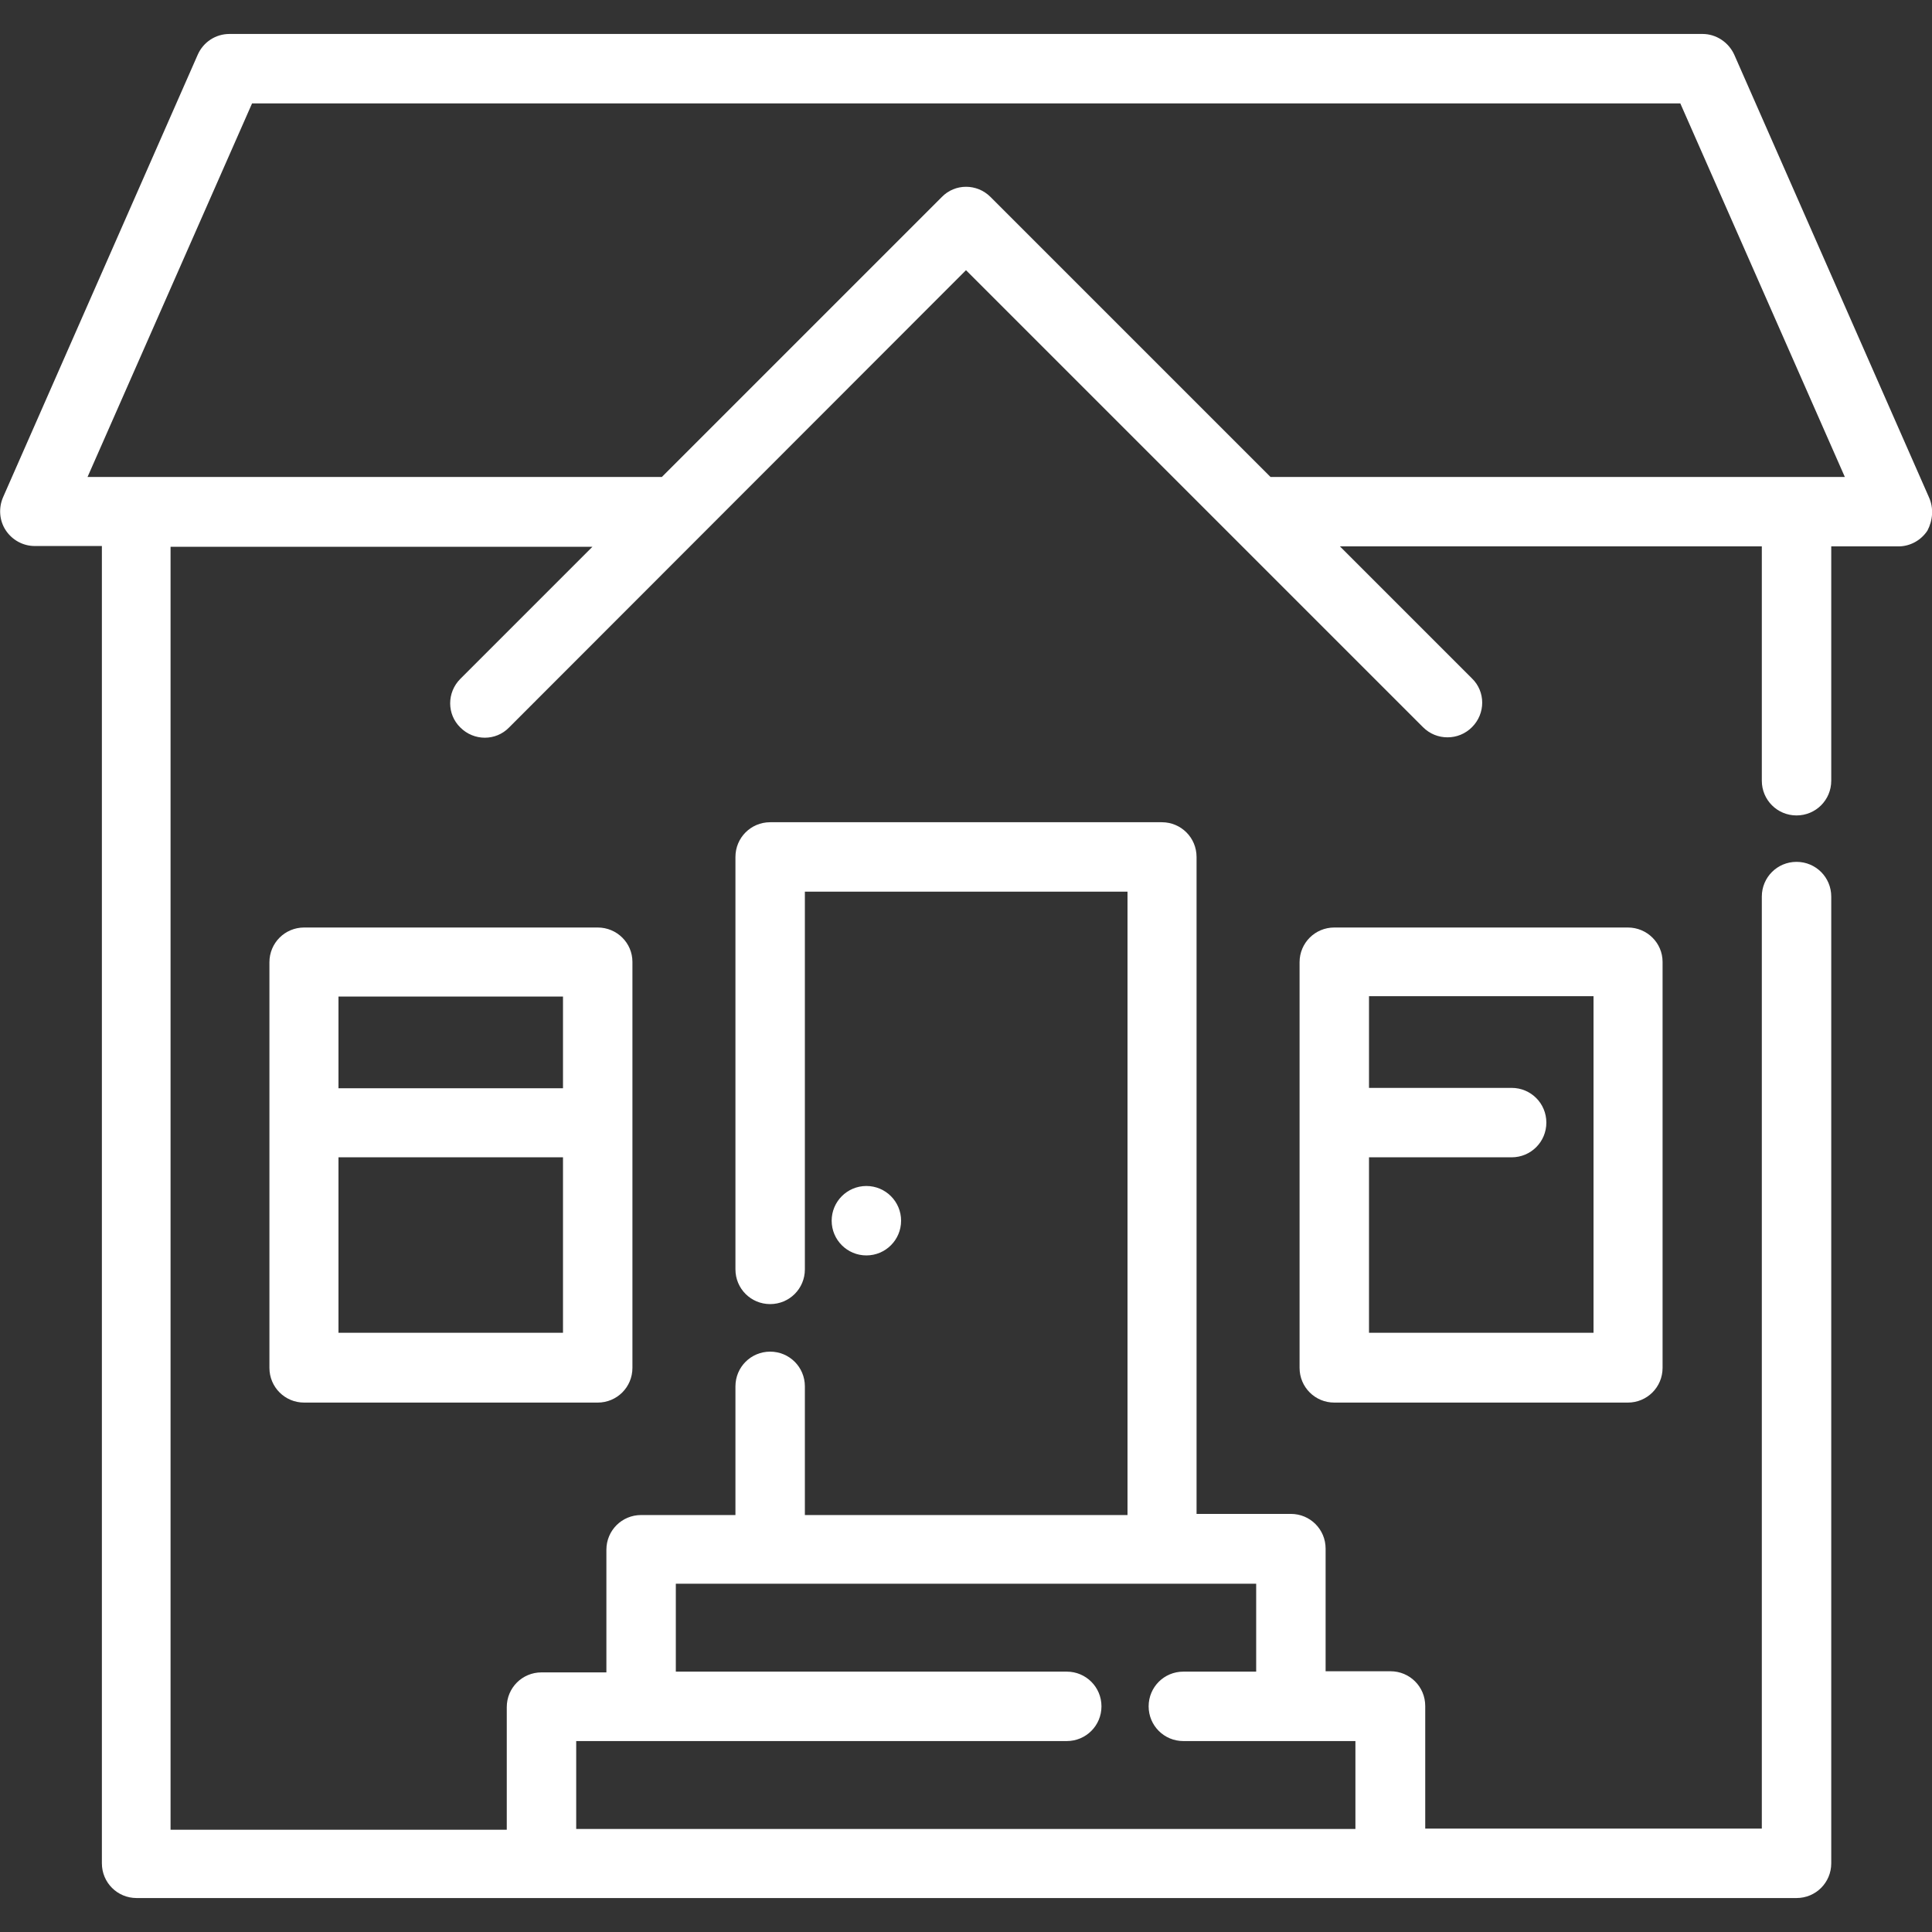<?xml version="1.0" encoding="utf-8"?>
<!-- Generator: Adobe Illustrator 22.0.1, SVG Export Plug-In . SVG Version: 6.00 Build 0)  -->
<svg version="1.1" id="Capa_1" xmlns="http://www.w3.org/2000/svg" xmlns:xlink="http://www.w3.org/1999/xlink" x="0px" y="0px"
	 viewBox="0 0 512 512" style="enable-background:new 0 0 512 512;" xml:space="preserve">
<rect x="0" y="0" width="512" height="512" fill="#333333" stroke="none"/>
<style type="text/css">
	.st0{fill:#FFFFFF;}
</style>
<g>
	<g>
		<path class="st0" d="M511.2,131.8L459.6,14.5c-1.5-3.3-4.8-5.5-8.4-5.5H60.8c-3.6,0-6.9,2.1-8.4,5.5L0.8,131.8
			c-1.2,2.8-1,6.1,0.7,8.7c1.7,2.6,4.6,4.2,7.7,4.2h17.8v349.1c0,5.1,4.1,9.2,9.2,9.2h107.5h224.9h107.5c5.1,0,9.2-4.1,9.2-9.2
			V237.6c0-5.1-4.1-9.2-9.2-9.2s-9.2,4.1-9.2,9.2v247h-89.2v-32.5c0-5.1-4.1-9.2-9.2-9.2h-17.2v-32.5c0-5.1-4.1-9.2-9.2-9.2h-25
			V227.1c0-5.1-4.1-9.2-9.2-9.2H204.1c-5.1,0-9.2,4.1-9.2,9.2v109.3c0,5.1,4.1,9.2,9.2,9.2c5.1,0,9.2-4.1,9.2-9.2V236.3h85.5v165.2
			h-85.5v-34.1c0-5.1-4.1-9.2-9.2-9.2c-5.1,0-9.2,4.1-9.2,9.2v34.1h-25c-5.1,0-9.2,4.1-9.2,9.2v32.5h-17.2c-5.1,0-9.2,4.1-9.2,9.2
			v32.5H45.2v-340H157l-35,35c-3.6,3.6-3.6,9.4,0,12.9c3.6,3.6,9.4,3.6,12.9,0L256,71.6l121.1,121.1c1.8,1.8,4.1,2.7,6.5,2.7
			s4.7-0.9,6.5-2.7c3.6-3.6,3.6-9.4,0-12.9l-35-35h111.8v62.1c0,5.1,4.1,9.2,9.2,9.2c5.1,0,9.2-4.1,9.2-9.2v-62.1h17.8
			c3.1,0,6-1.6,7.7-4.2C512.2,137.9,512.5,134.7,511.2,131.8z M152.7,461.4h130c5.1,0,9.2-4.1,9.2-9.2c0-5.1-4.1-9.2-9.2-9.2H179.1
			v-23.3h153.8v23.3h-19.3c-5.1,0-9.2,4.1-9.2,9.2c0,5.1,4.1,9.2,9.2,9.2h45.6v23.3H152.7V461.4z M336.7,126.4l-74.2-74.2
			c-3.6-3.6-9.4-3.6-12.9,0l-74.2,74.2H23.2l43.6-99h378.5l43.6,99H336.7z"/>
	</g>
</g>
<g>
	<g>
		<path class="st0" d="M431.4,245.8h-77.8c-5.1,0-9.2,4.1-9.2,9.2v107.5c0,5.1,4.1,9.2,9.2,9.2h77.8c5.1,0,9.2-4.1,9.2-9.2V254.9
			C440.6,249.9,436.5,245.8,431.4,245.8z M422.3,353.2h-59.5v-46.5h37.8c5.1,0,9.2-4.1,9.2-9.2s-4.1-9.2-9.2-9.2h-37.8v-24.3h59.5
			V353.2z"/>
	</g>
</g>
<g>
	<g>
		<path class="st0" d="M158.4,245.8H80.6c-5.1,0-9.2,4.1-9.2,9.2v107.5c0,5.1,4.1,9.2,9.2,9.2h77.8c5.1,0,9.2-4.1,9.2-9.2V254.9
			C167.6,249.9,163.5,245.8,158.4,245.8z M149.2,353.2H89.7v-46.5h59.5V353.2z M149.2,288.4H89.7v-24.3h59.5V288.4z"/>
	</g>
</g>
<g>
	<g>
		<circle class="st0" cx="229.6" cy="323.5" r="9.2"/>
	</g>
</g>
</svg>
